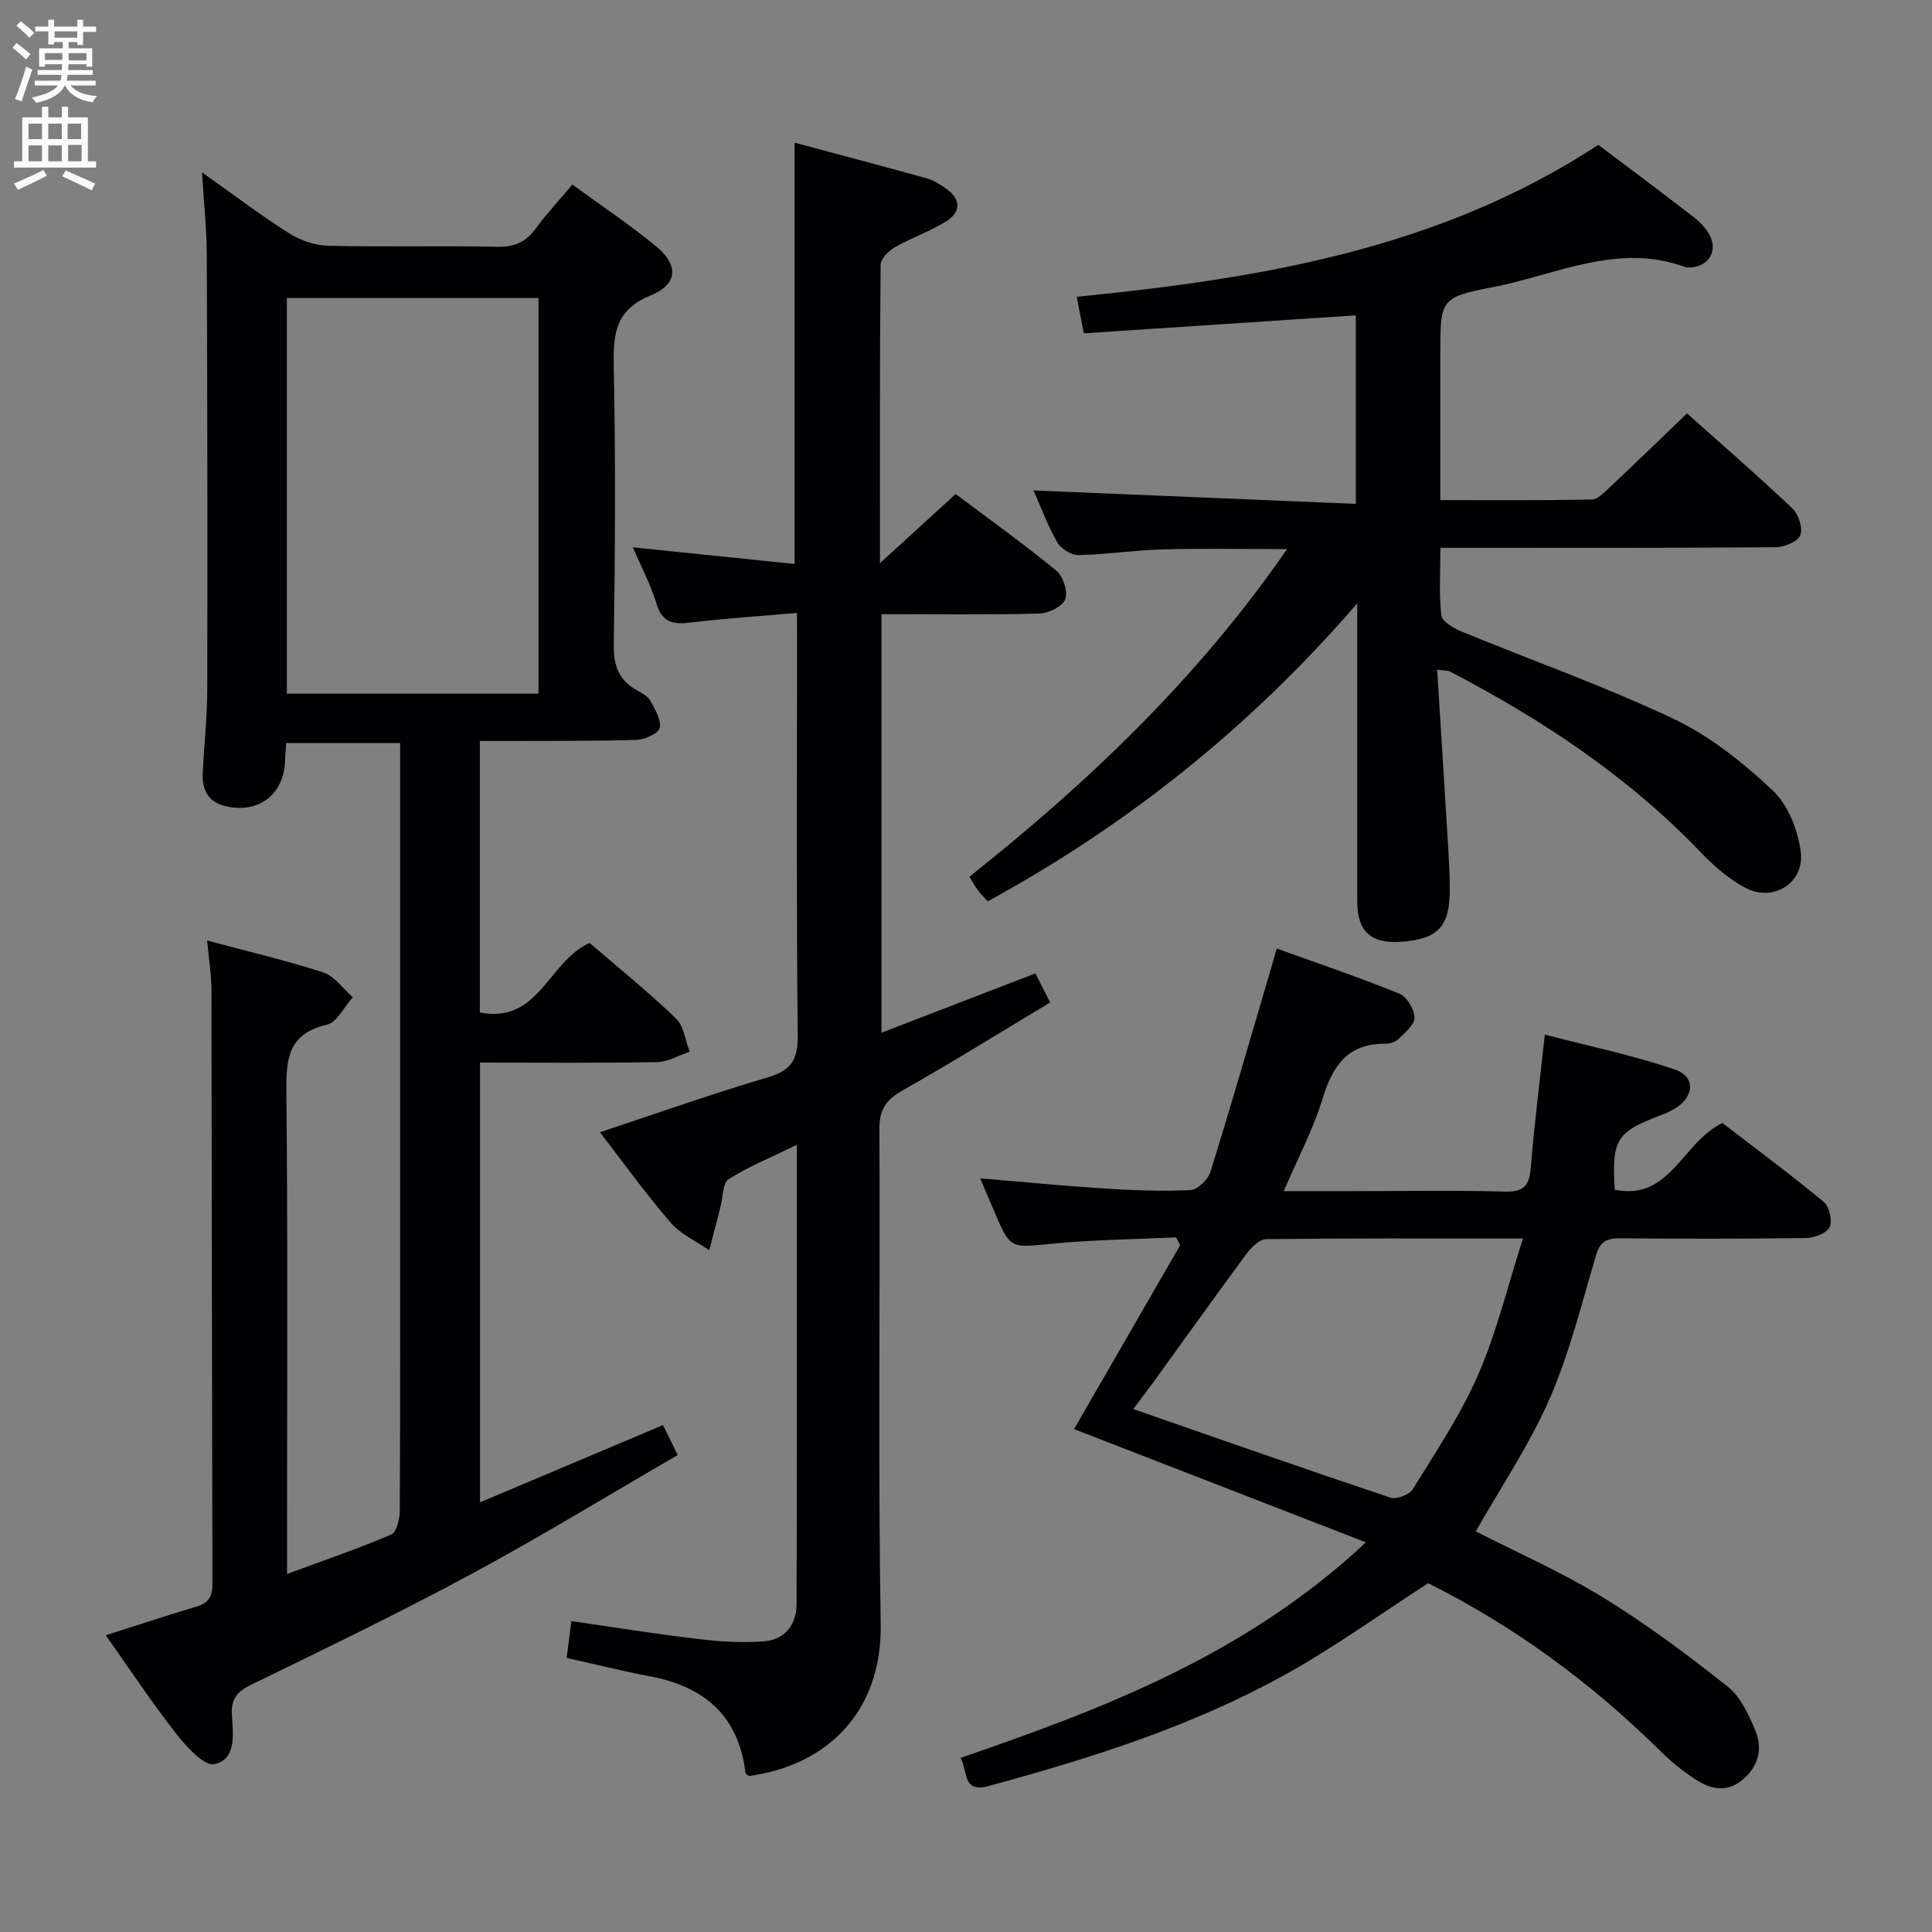 <svg enable-background="new 0 0 400 400" viewBox="0 0 400 400" xmlns="http://www.w3.org/2000/svg"><rect x="0" y="0" width="400" height="400" fill="#808080" stroke="none"/><g fill="#010104"><path d="m21.9 338.56c6.52-2.07 12.61-4.09 18.76-5.93 2.44-.73 3.33-1.99 3.33-4.62-.12-40.99-.12-81.99-.21-122.98-.01-3.26-.55-6.52-.9-10.31 8.45 2.27 16.36 4.11 24.05 6.62 2.35.77 4.09 3.37 6.11 5.14-1.78 1.97-3.27 5.2-5.39 5.69-7.82 1.82-8.43 6.81-8.36 13.61.31 31.33.14 62.66.14 93.99v6.1c7.76-2.86 14.78-5.25 21.58-8.17 1.12-.48 1.75-3.25 1.76-4.97.11-23 .08-45.99.08-68.99 0-28 0-55.99 0-83.99 0-1.82 0-3.64 0-5.91-8 0-15.71 0-23.59 0-.08 1.25-.2 2.4-.23 3.55-.2 7.13-5.52 11.21-12.49 9.48-3.48-.87-4.73-3.42-4.57-6.78.29-5.81.93-11.61.94-17.42.06-29.99.02-59.99-.1-89.98-.02-5.25-.59-10.5-.98-17 6.59 4.66 12.1 8.86 17.93 12.55 2.36 1.49 5.41 2.58 8.18 2.64 11.66.29 23.33-.03 34.99.21 3.55.08 5.93-.96 7.98-3.76 2.24-3.06 4.84-5.85 7.59-9.12 6.04 4.42 12 8.36 17.46 12.9 4.6 3.83 4.32 7.79-1.2 10.03-6.91 2.8-7.83 7.37-7.7 13.95.4 19.49.3 38.99.02 58.49-.06 4.38 1.12 7.3 4.84 9.37 1.01.56 2.21 1.2 2.72 2.13.97 1.76 2.29 3.94 1.94 5.61-.25 1.15-3.05 2.44-4.75 2.49-8.99.28-17.99.19-26.99.23-1.79.01-3.57 0-5.49 0v56.22c12.29 2.38 14.15-10.62 22.73-14.4 5.7 4.92 12.02 10.03 17.87 15.62 1.64 1.57 1.93 4.56 2.84 6.9-2.25.75-4.49 2.11-6.76 2.15-12.12.22-24.25.1-36.64.1v91.04c12.71-5.37 25.15-10.62 37.87-15.99 1 2.03 1.86 3.76 3.06 6.2-14.3 8.28-28.32 16.87-42.78 24.66-14.91 8.04-30.18 15.42-45.42 22.83-2.96 1.44-4.3 2.89-4.11 6.3.22 3.87 1.05 9.16-3.61 10.21-2.09.47-5.79-3.58-7.88-6.26-5.13-6.54-9.71-13.47-14.62-20.43zm89.59-194.94c0-27.59 0-54.63 0-81.92-17.56 0-34.8 0-52.1 0v81.92z"/><path d="m165 126.9c-7.77.68-14.87 1.13-21.91 1.98-3.55.43-5.96.17-7.17-3.89-1.18-3.95-3.17-7.65-4.89-11.67 11.26 1.16 22.24 2.28 33.48 3.44 0-29.18 0-57.85 0-87.22 9.24 2.48 18.33 4.87 27.39 7.39 1.4.39 2.71 1.24 3.92 2.08 3.11 2.16 3.21 4.83.12 6.79-3.33 2.11-7.18 3.39-10.61 5.36-1.31.75-3 2.39-3.01 3.65-.19 20.14-.13 40.29-.13 61.79 5.67-5.18 10.56-9.64 15.67-14.32 7.13 5.36 14.17 10.38 20.83 15.86 1.42 1.16 2.45 4.35 1.86 5.93-.55 1.49-3.46 2.91-5.37 2.96-10.78.28-21.58.13-32.68.13v86.65c10.72-4.13 21.16-8.15 31.87-12.28.96 1.9 1.83 3.62 3.05 6.02-10.27 6.16-20.26 12.39-30.49 18.17-3.43 1.94-4.88 3.91-4.86 8.02.19 34.16-.3 68.33.27 102.48.31 18.54-11.45 29.35-27.29 31.49-.25-.21-.67-.41-.7-.65-1.43-11.72-8.43-17.86-19.66-19.97-5.69-1.07-11.32-2.49-17.37-3.83.31-2.39.61-4.73.98-7.63 8.94 1.29 17.58 2.69 26.27 3.71 4.57.54 9.25.85 13.81.45 4.14-.35 6.53-3.5 6.54-7.59.1-31.47.06-62.95.06-95.17-5.07 2.47-9.83 4.4-14.11 7.09-1.25.78-1.17 3.7-1.68 5.65-.79 3.03-1.56 6.06-2.34 9.09-2.72-1.9-5.96-3.35-8.05-5.78-5.08-5.9-9.64-12.25-14.59-18.66 11.83-3.92 23.2-7.96 34.76-11.37 4.84-1.43 6.25-3.64 6.19-8.67-.29-26.99-.14-53.99-.14-80.98-.02-1.84-.02-3.65-.02-6.5z"/><path d="m297.55 138.65c.8 12.87 1.58 25.13 2.32 37.39.16 2.66.28 5.32.29 7.99.04 7.83-2.4 10.43-10.17 10.96-6.15.42-8.98-2.18-8.98-8.3-.01-20.14 0-40.28 0-61.78-22.22 25.72-47.52 45.85-76.5 61.7-.7-.77-1.41-1.43-1.98-2.19-.59-.79-1.06-1.67-1.82-2.91 24.73-19.63 47.38-41.2 65.76-67.82-9.08 0-17.45-.17-25.81.06-5.8.16-11.58 1.06-17.38 1.17-1.48.03-3.63-1.31-4.39-2.64-2.01-3.53-3.43-7.4-4.91-10.74 22.34.93 44.36 1.84 66.73 2.78 0-13.73 0-26.28 0-39.03-18.82 1.24-37.47 2.48-56.31 3.72-.59-3.03-1-5.1-1.48-7.56 38.01-3.77 75.17-9.92 107.99-31.46 6.55 4.94 13.09 9.81 19.54 14.79 1.3 1 2.56 2.24 3.37 3.64 1.99 3.41.03 6.77-3.88 6.95-.33.02-.7.05-.99-.06-13.96-5.18-26.73 1.61-39.86 4.14-10.96 2.11-10.89 2.52-10.89 14.11v29.98c10.77 0 21.05.08 31.33-.11 1.22-.02 2.55-1.4 3.6-2.39 5.33-5.01 10.58-10.1 16.15-15.45 7.02 6.27 14.56 12.8 21.8 19.66 1.28 1.21 2.24 4.13 1.65 5.57-.54 1.34-3.34 2.47-5.16 2.48-20.99.17-41.99.11-62.98.11-1.96 0-3.91 0-6.37 0 0 5.09-.31 9.57.19 13.97.15 1.27 2.47 2.66 4.07 3.32 14.71 6.06 29.77 11.38 44.12 18.18 7.5 3.55 14.32 9.06 20.43 14.78 3.17 2.97 5.2 8.18 5.79 12.63.85 6.44-5.58 10.54-11.35 7.57-3.59-1.85-6.81-4.74-9.64-7.69-14.95-15.55-32.64-27.25-51.64-37.14-.41-.2-.95-.15-2.64-.38z"/><path d="m243.48 256.18c-8.56.41-17.16.49-25.68 1.32-8.63.84-8.6 1.17-11.94-6.68-.9-2.12-1.81-4.24-2.93-6.86 8.83.74 17.19 1.56 25.56 2.1 5.97.38 11.97.62 17.94.34 1.49-.07 3.67-2.16 4.16-3.74 4.25-13.61 8.19-27.32 12.22-41 .46-1.56.91-3.13 1.53-5.28 8.72 3.15 17.17 6.01 25.41 9.36 1.53.62 3.05 3.2 3.1 4.93.05 1.45-1.93 3.08-3.25 4.4-.64.64-1.82 1.02-2.76 1.02-7.84-.07-10.97 4.61-13.05 11.47-1.9 6.27-5.05 12.16-8.01 19.05h13.86c10.66 0 21.33-.2 31.99.1 4.07.11 5.03-1.46 5.32-5.12.7-8.75 1.81-17.47 2.89-27.39 9.25 2.41 18.28 4.28 26.94 7.24 4.42 1.51 4 5.78-.25 8.23-.86.5-1.79.89-2.72 1.24-9.17 3.5-10.11 4.98-9.5 15.41 11.53 2.34 13.86-9.74 22.3-13.81 6.67 5.13 13.98 10.54 20.98 16.33 1.16.96 1.84 3.92 1.21 5.22-.61 1.27-3.17 2.23-4.89 2.26-12.83.19-25.66.17-38.49.06-2.7-.02-4.12.62-4.96 3.44-2.97 10.01-5.48 20.26-9.63 29.78-4.15 9.51-10.07 18.26-15.29 27.46 8.44 4.32 17.74 8.39 26.32 13.65 9.03 5.53 17.57 11.93 25.87 18.51 2.67 2.12 4.35 5.84 5.72 9.14 1.6 3.85.5 7.56-2.85 10.26-3.25 2.62-6.64 1.75-9.71-.3-2.48-1.65-4.86-3.54-6.97-5.63-14.63-14.48-30.76-26.18-48.23-34.9-10 6.44-19.43 13.27-29.53 18.88-19.29 10.71-40.21 17.33-61.43 23.09-5.53 1.5-4.29-2.91-5.86-5.81 29.85-10.25 59.12-21.43 83.93-44.62-20.77-8.06-40.67-15.78-60.43-23.45 7.08-12.26 14.53-25.17 21.97-38.08-.27-.54-.57-1.08-.86-1.62zm71.83.24c-18.95 0-36.07-.07-53.18.13-1.36.02-3.04 1.66-4 2.97-6.52 8.81-12.88 17.74-19.31 26.61-1.39 1.92-2.84 3.79-4.2 5.6 18.16 6.31 35.65 12.45 53.21 18.33 1.27.42 3.95-.58 4.66-1.73 4.78-7.74 9.91-15.38 13.53-23.67 3.8-8.69 6.03-18.07 9.29-28.24z"/></g><path d="m2.6 9.9.8-1c.9.7 1.9 1.4 2.9 2.3l-.9 1.1c-1.1-1-2-1.8-2.8-2.4zm.5 10.6c.9-2.1 1.6-4.3 2.3-6.7.4.2.8.4 1.3.6-.7 2.1-1.5 4.3-2.2 6.6zm.3-15.2.9-.9c1 .8 2 1.6 2.8 2.4l-1 1c-.9-.9-1.8-1.7-2.7-2.5zm12.6-1.2h1.2v1.4h2.7v1.1h-2.7v2.7h-1.2v-.6h-1.8v1.3h4.9v3.8h-1.2v-.5h-3.7c0 .4-.1.9-.1 1.2h5.1v1h-5.2c0 .5-.1.9-.2 1.2h6v1h-5.2c1.1 1.3 2.9 2 5.5 2.2-.4.4-.7.8-.9 1.3-2.9-.5-4.8-1.6-5.7-3.5h-.1c-.8 1.7-2.7 2.9-5.9 3.6-.2-.4-.6-.8-.9-1.1 2.8-.6 4.6-1.4 5.4-2.5h-4.8v-1h5.3c.1-.3.2-.7.2-1.2h-4.9v-1h5c0-.4 0-.8.1-1.2h-3.6v.5h-1.2v-3.8h4.9v-1.3h-1.8v.5h-1.2v-2.7h-2.7v-1h2.7v-1.4h1.2v1.4h4.8zm-6.7 8.3h3.6c0-.4 0-.9 0-1.4h-3.6zm1.9-4.6h4.8v-1.3h-4.7v1.3zm6.7 3.2h-3.7v1.5h3.7z" fill="#fbfafa"/><path d="m8.7 22.1h1.3v2.2h2.8v-2.2h1.3v2.2h4.1v9.1h1.7v1.3h-17v-1.3h1.7v-9.1h4.1zm.3 13.1.7 1.2c-1.8.9-3.8 1.9-6 2.9-.2-.4-.5-.8-.8-1.3 2.3-1 4.4-1.9 6.1-2.8zm-3.1-6.4h2.8v-3.2h-2.8zm0 4.6h2.8v-3.3h-2.8zm4.1-4.6h2.8v-3.2h-2.8zm0 4.6h2.8v-3.3h-2.8zm3.6 1.9c2.1.9 4.1 1.8 6.1 2.7l-.7 1.4c-2.2-1.1-4.2-2-6.1-2.9zm3.2-9.7h-2.8v3.2h2.8zm-2.7 7.8h2.8v-3.4h-2.8z" fill="#fbfafa"/></svg>